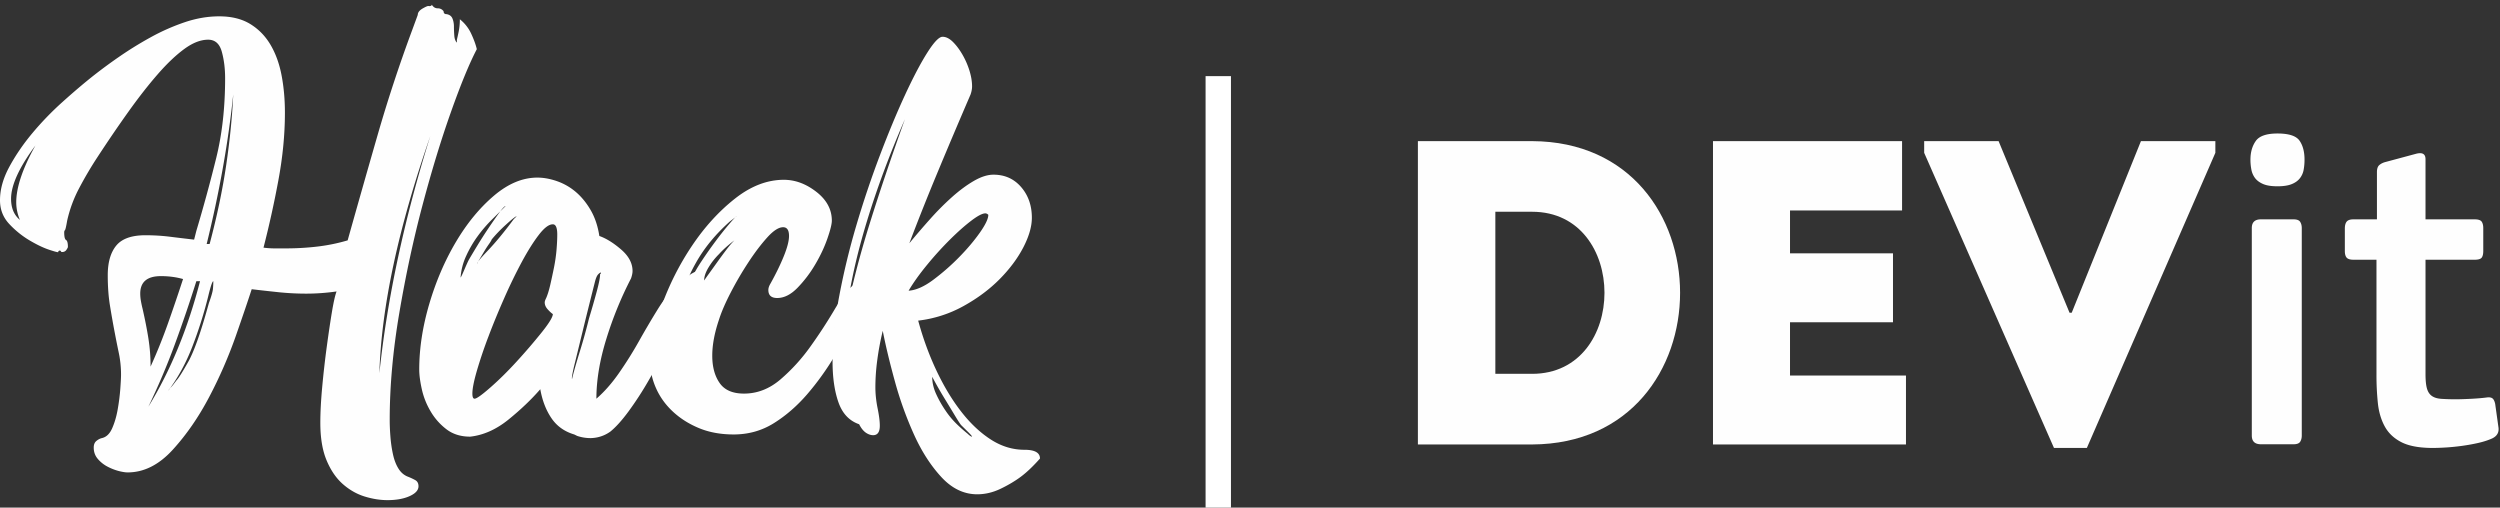 <svg xmlns="http://www.w3.org/2000/svg" width="394" height="80" viewBox="0 0 394 80">
    <rect x="0" y="0" width="394" height="80" fill="#333333" stroke="none"/>
    <g fill="none" fill-rule="evenodd">
        <g fill="#FEFEFE">
            <path d="M393.744 67.267c.146.821-.168 1.424-.937 1.81-.627.288-1.363.53-2.204.723-.843.193-1.71.348-2.6.47a35.426 35.426 0 0 1-4.588.326c-2.12 0-3.767-.303-4.947-.905-1.18-.603-2.058-1.435-2.636-2.495-.577-1.061-.939-2.291-1.083-3.69a42.886 42.886 0 0 1-.217-4.413v-18.16h-3.612c-.53 0-.89-.107-1.083-.325-.193-.217-.29-.566-.29-1.05v-3.544c0-.481.097-.843.29-1.085.193-.241.553-.362 1.083-.362h3.685v-7.45c0-.531.131-.906.397-1.121.264-.217.589-.373.975-.471l4.839-1.302c.963-.24 1.445.049 1.445.868v9.477h7.728c.577 0 .95.121 1.12.362.168.241.253.578.253 1.012v3.618c0 .482-.085.831-.253 1.05-.17.216-.543.324-1.12.324h-7.728v18.014c0 .966.071 1.713.217 2.243.145.531.397.93.759 1.194.359.265.853.422 1.48.47a32.1 32.1 0 0 0 2.384.072c.529 0 1.287-.024 2.274-.072.986-.048 1.843-.12 2.564-.217.385-.048.676 0 .868.144.192.145.336.434.432.868l.505 3.617zM362.76 68.642c0 .386-.085.713-.254.977-.169.266-.518.397-1.047.397h-5.128c-.964 0-1.446-.458-1.446-1.374v-32.7c0-.916.482-1.374 1.446-1.374h5.128c.53 0 .878.133 1.047.397.169.265.253.592.253.977v32.7zm.433-43.48c0 .58-.049 1.122-.145 1.629a2.98 2.98 0 0 1-.614 1.338c-.314.387-.747.687-1.3.904-.554.217-1.289.326-2.203.326-.964 0-1.722-.12-2.275-.362-.554-.241-.975-.555-1.264-.94a3.2 3.2 0 0 1-.578-1.34 8.264 8.264 0 0 1-.144-1.555c0-1.157.276-2.134.83-2.929.553-.796 1.698-1.194 3.431-1.194 1.781 0 2.937.374 3.468 1.122.528.748.794 1.749.794 3.001zM326.16 49.287h.342l10.91-27.046h11.729v1.844l-20.252 46.51h-5.183l-20.456-46.51V22.24h11.728zM299.766 33.168h-17.66v6.762h16.229v10.859h-16.23v8.4h18.275v10.86h-30.413V22.24h29.799v10.927"/>
            <path d="M235.667 58.916h5.796c15.205 0 15.205-25.543 0-25.543h-5.796v25.543zm5.796 11.132H223.46V22.242h18.002c31.093.135 31.093 47.67 0 47.806z"/>
        </g>
        <path fill="#FFF" fill-rule="nonzero" d="M190 12h4v68h-4z"/>
        <g fill="#FEFEFE">
            <path d="M59.791 58.81c1.24-11.805 3.916-24.265 8.027-37.375-5.042 14.49-7.717 26.95-8.027 37.376zM33.036 38.457c1.164-4.37 2.037-8.529 2.618-12.478.581-3.948.948-7.648 1.105-11.098-.776 7.515-2.172 15.372-4.188 23.576h.465zm-.115 9.315c.386-1.073.6-1.82.639-2.243.038-.42.058-.823.058-1.208-.156 0-.427.806-.814 2.415A66.31 66.31 0 0 1 30.36 54.5c-1.009 2.644-2.288 5.002-3.84 7.072.078-.153.194-.306.35-.46.154-.153.291-.306.408-.46l.523-.69c.309-.306.93-1.283 1.861-2.933.93-1.647 2.016-4.732 3.258-9.257zm-1.978-3.45a220.957 220.957 0 0 1-3.432 10.062 110.665 110.665 0 0 1-4.13 9.717c3.49-5.673 6.204-12.265 8.143-19.78h-.581zm-8.492 4.255c.387 1.687.698 3.26.93 4.715a28.34 28.34 0 0 1 .35 4.484 85.856 85.856 0 0 0 2.733-6.784c.815-2.3 1.61-4.638 2.385-7.016a12.204 12.204 0 0 0-1.687-.345 13.99 13.99 0 0 0-1.803-.114c-2.172 0-3.257.92-3.257 2.76 0 .384.038.787.116 1.207.077.423.155.787.233 1.093zM3.141 34.66a7.037 7.037 0 0 1-.582-2.76c0-2.376 1.007-5.366 3.025-8.97-2.56 3.45-3.84 6.249-3.84 8.395 0 1.457.466 2.569 1.397 3.335zM72.47 3.036a6.257 6.257 0 0 1 1.803 2.3c.425.92.716 1.725.873 2.414-1.164 2.225-2.521 5.52-4.072 9.89-1.552 4.37-3.044 9.258-4.478 14.663-1.436 5.405-2.658 11.08-3.664 17.02-1.01 5.942-1.513 11.558-1.513 16.848 0 .844.038 1.743.116 2.703.077.957.213 1.877.407 2.76.193.88.484 1.627.873 2.242.387.612.89 1.035 1.512 1.265.388.152.756.325 1.105.517.35.19.524.518.524.977 0 .613-.465 1.131-1.396 1.553-.93.42-2.094.632-3.49.632-1.163 0-2.366-.191-3.606-.574-1.242-.384-2.385-1.036-3.432-1.956-1.046-.919-1.901-2.166-2.559-3.737-.66-1.572-.988-3.547-.988-5.922 0-1.61.096-3.469.29-5.577.193-2.11.426-4.178.698-6.21.271-2.031.542-3.871.814-5.522.271-1.647.524-2.778.757-3.391-1.629.23-3.22.345-4.77.345-1.474 0-2.948-.076-4.42-.23a304.49 304.49 0 0 1-4.187-.466c-.544 1.69-1.379 4.145-2.502 7.366a71.52 71.52 0 0 1-4.187 9.602c-1.67 3.182-3.588 5.96-5.759 8.338-2.172 2.375-4.536 3.565-7.095 3.565-.39 0-.873-.078-1.455-.23a8.39 8.39 0 0 1-1.744-.69 5.097 5.097 0 0 1-1.513-1.208c-.427-.5-.64-1.092-.64-1.782 0-.46.135-.806.408-1.036.27-.23.561-.384.872-.459.698-.154 1.24-.673 1.629-1.553.387-.88.678-1.878.872-2.99.193-1.11.33-2.185.407-3.22.076-1.035.116-1.782.116-2.243 0-1.15-.116-2.28-.348-3.392a186.84 186.84 0 0 1-.699-3.508 160.898 160.898 0 0 1-.697-3.966c-.233-1.419-.35-3.022-.35-4.808 0-2.017.446-3.57 1.338-4.659.891-1.087 2.423-1.632 4.595-1.632 1.318 0 2.597.077 3.84.23 1.238.155 2.518.307 3.838.46l.349-1.374a243.949 243.949 0 0 0 3.14-11.515c.931-3.78 1.396-7.963 1.396-12.547 0-1.528-.174-2.922-.523-4.183-.349-1.26-1.067-1.89-2.152-1.89-1.164 0-2.405.479-3.722 1.437-1.32.96-2.716 2.282-4.188 3.967-1.474 1.687-3.006 3.643-4.595 5.865-1.59 2.225-3.24 4.64-4.943 7.245a58.584 58.584 0 0 0-2.85 4.83 20.399 20.399 0 0 0-1.92 5.176c-.157.92-.273 1.42-.349 1.495-.079.077-.117.192-.117.345 0 .69.096 1.092.291 1.207.193.115.291.48.291 1.092 0 .077-.078.23-.233.46-.156.23-.388.346-.698.346-.078 0-.136-.038-.174-.116-.04-.075-.098-.114-.174-.114-.08 0-.157.039-.233.114v.116c0 .077-.466-.038-1.396-.345-.93-.306-1.978-.806-3.141-1.495a14.53 14.53 0 0 1-3.2-2.588C.484 34.258 0 33.013 0 31.555c0-1.685.483-3.43 1.454-5.232.969-1.8 2.17-3.565 3.606-5.29a47.653 47.653 0 0 1 4.77-4.945c1.744-1.57 3.391-2.97 4.943-4.198a80.557 80.557 0 0 1 4.072-2.99 56.602 56.602 0 0 1 4.944-3.047 33.008 33.008 0 0 1 5.35-2.358c1.822-.613 3.625-.92 5.41-.92 1.937 0 3.566.403 4.885 1.208 1.318.805 2.385 1.897 3.2 3.278.814 1.38 1.395 2.99 1.745 4.83.349 1.84.523 3.794.523 5.865 0 3.45-.35 7.034-1.047 10.752a159.658 159.658 0 0 1-2.327 10.523c.62.077 1.202.115 1.745.115h1.745c1.705 0 3.374-.096 5.002-.288a28.298 28.298 0 0 0 4.77-.977c1.55-5.52 3.12-11.04 4.71-16.56 1.59-5.52 3.392-11.001 5.41-16.446l.93-2.53c0-.383.271-.728.814-1.035.542-.305.853-.42.931-.345.31 0 .465-.075.465-.23.233.385.542.575.931.575.387 0 .698.155.93.46 0 .308.156.46.466.46.466.078.774.307.93.69.155.385.233.805.233 1.265 0 .46.019.94.059 1.438.038.5.174.863.407 1.092v-.46c.076-.305.174-.747.291-1.322a9.613 9.613 0 0 0 .174-1.897z"/>
            <path d="M92.827 50.186c.465-1.533.872-2.95 1.221-4.255.35-1.303.524-2.186.524-2.645 0-.076.018-.116.058-.116.038 0 .058-.038.058-.114v-.115c-.078 0-.214.097-.406.287-.195.192-.37.594-.525 1.208-.697 2.76-1.319 5.252-1.86 7.475-.466 1.917-.893 3.662-1.28 5.232-.39 1.573-.544 2.435-.465 2.588.232-.996.64-2.433 1.22-4.313a86.126 86.126 0 0 0 1.455-5.232zm-11.4-16.1c-.156 0-.698.422-1.628 1.265-.931.844-1.707 1.649-2.327 2.414 0 .077-.137.308-.407.691a17.53 17.53 0 0 0-.814 1.265c-.273.459-.524.882-.756 1.264-.233.385-.311.575-.233.575-.232 0 .29-.67 1.57-2.012 1.28-1.34 2.656-3.008 4.13-5.002l.465-.46zm4.653 12.88c.233-.536.445-1.226.64-2.07.192-.843.387-1.743.582-2.703.193-.958.328-1.898.407-2.817.076-.92.116-1.725.116-2.416 0-1.072-.232-1.61-.698-1.61-.622 0-1.358.557-2.21 1.668-.855 1.112-1.745 2.53-2.676 4.255a81.367 81.367 0 0 0-2.791 5.75c-.93 2.11-1.766 4.14-2.502 6.095a71.589 71.589 0 0 0-1.802 5.347c-.466 1.611-.699 2.8-.699 3.565 0 .538.117.806.35.806.309 0 1.143-.593 2.5-1.783 1.356-1.187 2.753-2.568 4.188-4.14a90.502 90.502 0 0 0 3.897-4.542c1.163-1.456 1.745-2.415 1.745-2.875-.233-.153-.505-.403-.814-.748-.311-.345-.465-.708-.465-1.093 0-.152.076-.382.232-.69zm-12.214-5.98c.309-.536.756-1.284 1.338-2.243a69.238 69.238 0 0 1 1.803-2.818c.62-.92 1.181-1.724 1.687-2.415.503-.69.832-1.035.988-1.035l-2.152 2.128a21.524 21.524 0 0 0-2.268 2.645c-.698.96-1.3 1.995-1.803 3.104a9.7 9.7 0 0 0-.872 3.393c.076-.075.27-.477.58-1.207.31-.728.543-1.245.7-1.553zm32.571 4.14a23.54 23.54 0 0 1 2.152-1.726c.658-.46 1.182-.69 1.57-.69.388 0 .582.192.582.576 0 .154-.252.767-.756 1.84a546.647 546.647 0 0 1-1.92 4.024 117.133 117.133 0 0 1-2.733 5.29 239.732 239.732 0 0 1-3.14 5.578 52.783 52.783 0 0 1-3.141 4.83c-1.048 1.42-1.998 2.472-2.85 3.162a5.393 5.393 0 0 1-1.63.806 5.594 5.594 0 0 1-1.511.23 6.67 6.67 0 0 1-2.094-.345l-.466-.23c-1.552-.46-2.753-1.322-3.606-2.587-.854-1.265-1.435-2.778-1.744-4.544-1.396 1.61-3.065 3.203-5.002 4.774-1.94 1.572-3.956 2.471-6.05 2.702-1.474 0-2.715-.385-3.722-1.15a9.688 9.688 0 0 1-2.501-2.818 11.829 11.829 0 0 1-1.396-3.508c-.272-1.225-.407-2.26-.407-3.104 0-3.295.524-6.728 1.57-10.293 1.047-3.565 2.443-6.822 4.189-9.775 1.744-2.95 3.74-5.386 5.99-7.303 2.248-1.915 4.537-2.875 6.863-2.875 1.007 0 2.055.193 3.14.576a9.283 9.283 0 0 1 2.968 1.724c.89.768 1.666 1.726 2.326 2.875.658 1.15 1.105 2.492 1.338 4.025 1.085.384 2.228 1.093 3.431 2.128 1.201 1.034 1.803 2.167 1.803 3.393 0 .307-.078.69-.232 1.15a57.884 57.884 0 0 0-3.897 9.545c-1.048 3.375-1.57 6.517-1.57 9.43 1.239-1.073 2.423-2.415 3.547-4.025a61.084 61.084 0 0 0 3.141-5.003 139.241 139.241 0 0 1 2.908-4.945c.97-1.57 1.92-2.817 2.85-3.737z"/>
            <path d="M110.973 44.206c.154-.23.425-.613.814-1.15.387-.536.815-1.13 1.28-1.783.465-.65.93-1.283 1.396-1.897.465-.613.89-1.111 1.28-1.495-.931.69-1.745 1.419-2.444 2.185a10.723 10.723 0 0 0-1.628 2.07c-.465.767-.698 1.457-.698 2.07m-2.676 1.38a28.139 28.139 0 0 1 .815-1.84c.232-.614.716-1.475 1.453-2.588a68.357 68.357 0 0 1 2.27-3.22 51.207 51.207 0 0 1 2.151-2.703c.658-.765 1.027-1.15 1.105-1.15l-1.046.805c-2.25 1.995-4.034 4.16-5.351 6.498-1.32 2.34-1.978 4.16-1.978 5.463.076 0 .154-.076.232-.23.077-.23.193-.575.35-1.036m25.824-.345c1.937-1.61 3.179-2.415 3.722-2.415.232 0 .35.155.35.46 0 .385-.137.845-.408 1.38a62.51 62.51 0 0 0-.989 2.07l-1.396 2.53a131.847 131.847 0 0 1-3.78 6.728c-1.358 2.262-2.832 4.313-4.42 6.153-1.591 1.84-3.336 3.354-5.235 4.542-1.902 1.19-4.013 1.782-6.34 1.782-2.018 0-3.82-.326-5.41-.977-1.59-.65-2.965-1.513-4.129-2.587-1.163-1.074-2.056-2.3-2.675-3.68-.622-1.38-.93-2.76-.93-4.14 0-2.606.599-5.578 1.802-8.913a43.16 43.16 0 0 1 4.77-9.43c1.977-2.95 4.225-5.423 6.747-7.417 2.519-1.994 5.097-2.99 7.735-2.99 1.783 0 3.49.632 5.119 1.897 1.628 1.265 2.442 2.78 2.442 4.543 0 .537-.232 1.476-.698 2.817-.465 1.342-1.104 2.703-1.919 4.082a19.247 19.247 0 0 1-2.792 3.68c-1.047 1.075-2.113 1.61-3.199 1.61-.93 0-1.396-.42-1.396-1.264 0-.306.116-.65.35-1.036.851-1.533 1.55-2.97 2.093-4.312.542-1.34.814-2.395.814-3.162 0-.92-.31-1.38-.93-1.38-.698 0-1.532.537-2.501 1.61-.97 1.074-1.96 2.377-2.966 3.909a53.058 53.058 0 0 0-2.793 4.773c-.854 1.65-1.473 3.087-1.86 4.313-.698 2.07-1.048 3.95-1.048 5.634 0 1.765.387 3.202 1.164 4.313.774 1.113 2.054 1.667 3.838 1.667 2.094 0 4.013-.747 5.759-2.242a28.865 28.865 0 0 0 4.71-5.175 78.43 78.43 0 0 0 3.723-5.692c1.085-1.84 1.978-3.066 2.676-3.68"/>
            <path d="M152.5 68.356c.31.305.542.46.699.46 0-.077-.234-.345-.699-.806l-1.047-1.034c-.232-.305-.601-.88-1.105-1.726a293.436 293.436 0 0 0-1.57-2.587 62.275 62.275 0 0 1-1.861-3.277c0 .92.212 1.84.64 2.76.425.92.93 1.802 1.512 2.645a13.116 13.116 0 0 0 1.861 2.185 26.599 26.599 0 0 0 1.57 1.38m3.258-34.5c-.157-.153-.311-.23-.466-.23-.465 0-1.203.384-2.21 1.15-1.01.767-2.114 1.744-3.316 2.932a53.11 53.11 0 0 0-3.605 3.967c-1.204 1.458-2.193 2.838-2.967 4.14 1.163-.075 2.461-.65 3.897-1.724a35.309 35.309 0 0 0 4.072-3.565c1.28-1.303 2.364-2.589 3.257-3.853.89-1.265 1.338-2.203 1.338-2.817m-22.335 15.41c.852-4.293 2.054-8.93 3.606-13.916 1.55-4.983 3.412-10.502 5.584-16.56-2.405 5.52-4.403 10.888-5.991 16.1-1.59 5.215-2.657 10.005-3.2 14.376m28.036 21.62c1.628 0 2.443.46 2.443 1.38-1.088 1.226-2.095 2.185-3.025 2.875-.931.69-1.998 1.322-3.199 1.897-1.203.576-2.425.863-3.664.863-2.094 0-3.976-.902-5.643-2.703-1.668-1.802-3.102-4.025-4.303-6.67a56.573 56.573 0 0 1-3.025-8.395c-.814-2.95-1.454-5.615-1.92-7.993a43.456 43.456 0 0 0-.871 4.658 32.575 32.575 0 0 0-.291 4.198c0 1.074.116 2.185.348 3.335.233 1.15.35 2.07.35 2.76 0 .995-.35 1.495-1.047 1.495-.39 0-.776-.135-1.164-.403-.389-.27-.738-.708-1.047-1.322-1.551-.535-2.637-1.686-3.257-3.45-.621-1.763-.93-3.91-.93-6.44 0-3.143.35-6.573 1.047-10.293a113.105 113.105 0 0 1 2.733-11.27 153.437 153.437 0 0 1 3.723-11.04c1.356-3.565 2.675-6.728 3.955-9.487 1.28-2.76 2.443-4.964 3.49-6.613 1.047-1.648 1.841-2.473 2.384-2.473.542 0 1.085.27 1.629.805.541.537 1.047 1.208 1.512 2.013.465.805.832 1.65 1.105 2.53.271.883.408 1.707.408 2.473 0 .384-.079.804-.234 1.265-1.784 4.14-3.49 8.165-5.118 12.074a385.188 385.188 0 0 0-4.537 11.385 124.841 124.841 0 0 1 3.258-3.795 43.162 43.162 0 0 1 3.49-3.507c1.163-1.035 2.306-1.878 3.43-2.53 1.125-.65 2.153-.978 3.084-.978 1.783 0 3.237.652 4.362 1.955 1.123 1.305 1.687 2.915 1.687 4.83 0 1.38-.447 2.933-1.338 4.658-.893 1.725-2.134 3.393-3.723 5.003-1.59 1.609-3.49 3.03-5.7 4.254a19.308 19.308 0 0 1-7.154 2.3c.775 2.838 1.746 5.483 2.908 7.935 1.164 2.455 2.462 4.6 3.898 6.441 1.434 1.84 2.984 3.295 4.652 4.37 1.667 1.072 3.433 1.61 5.294 1.61"/>
        </g>
    </g>
</svg>
